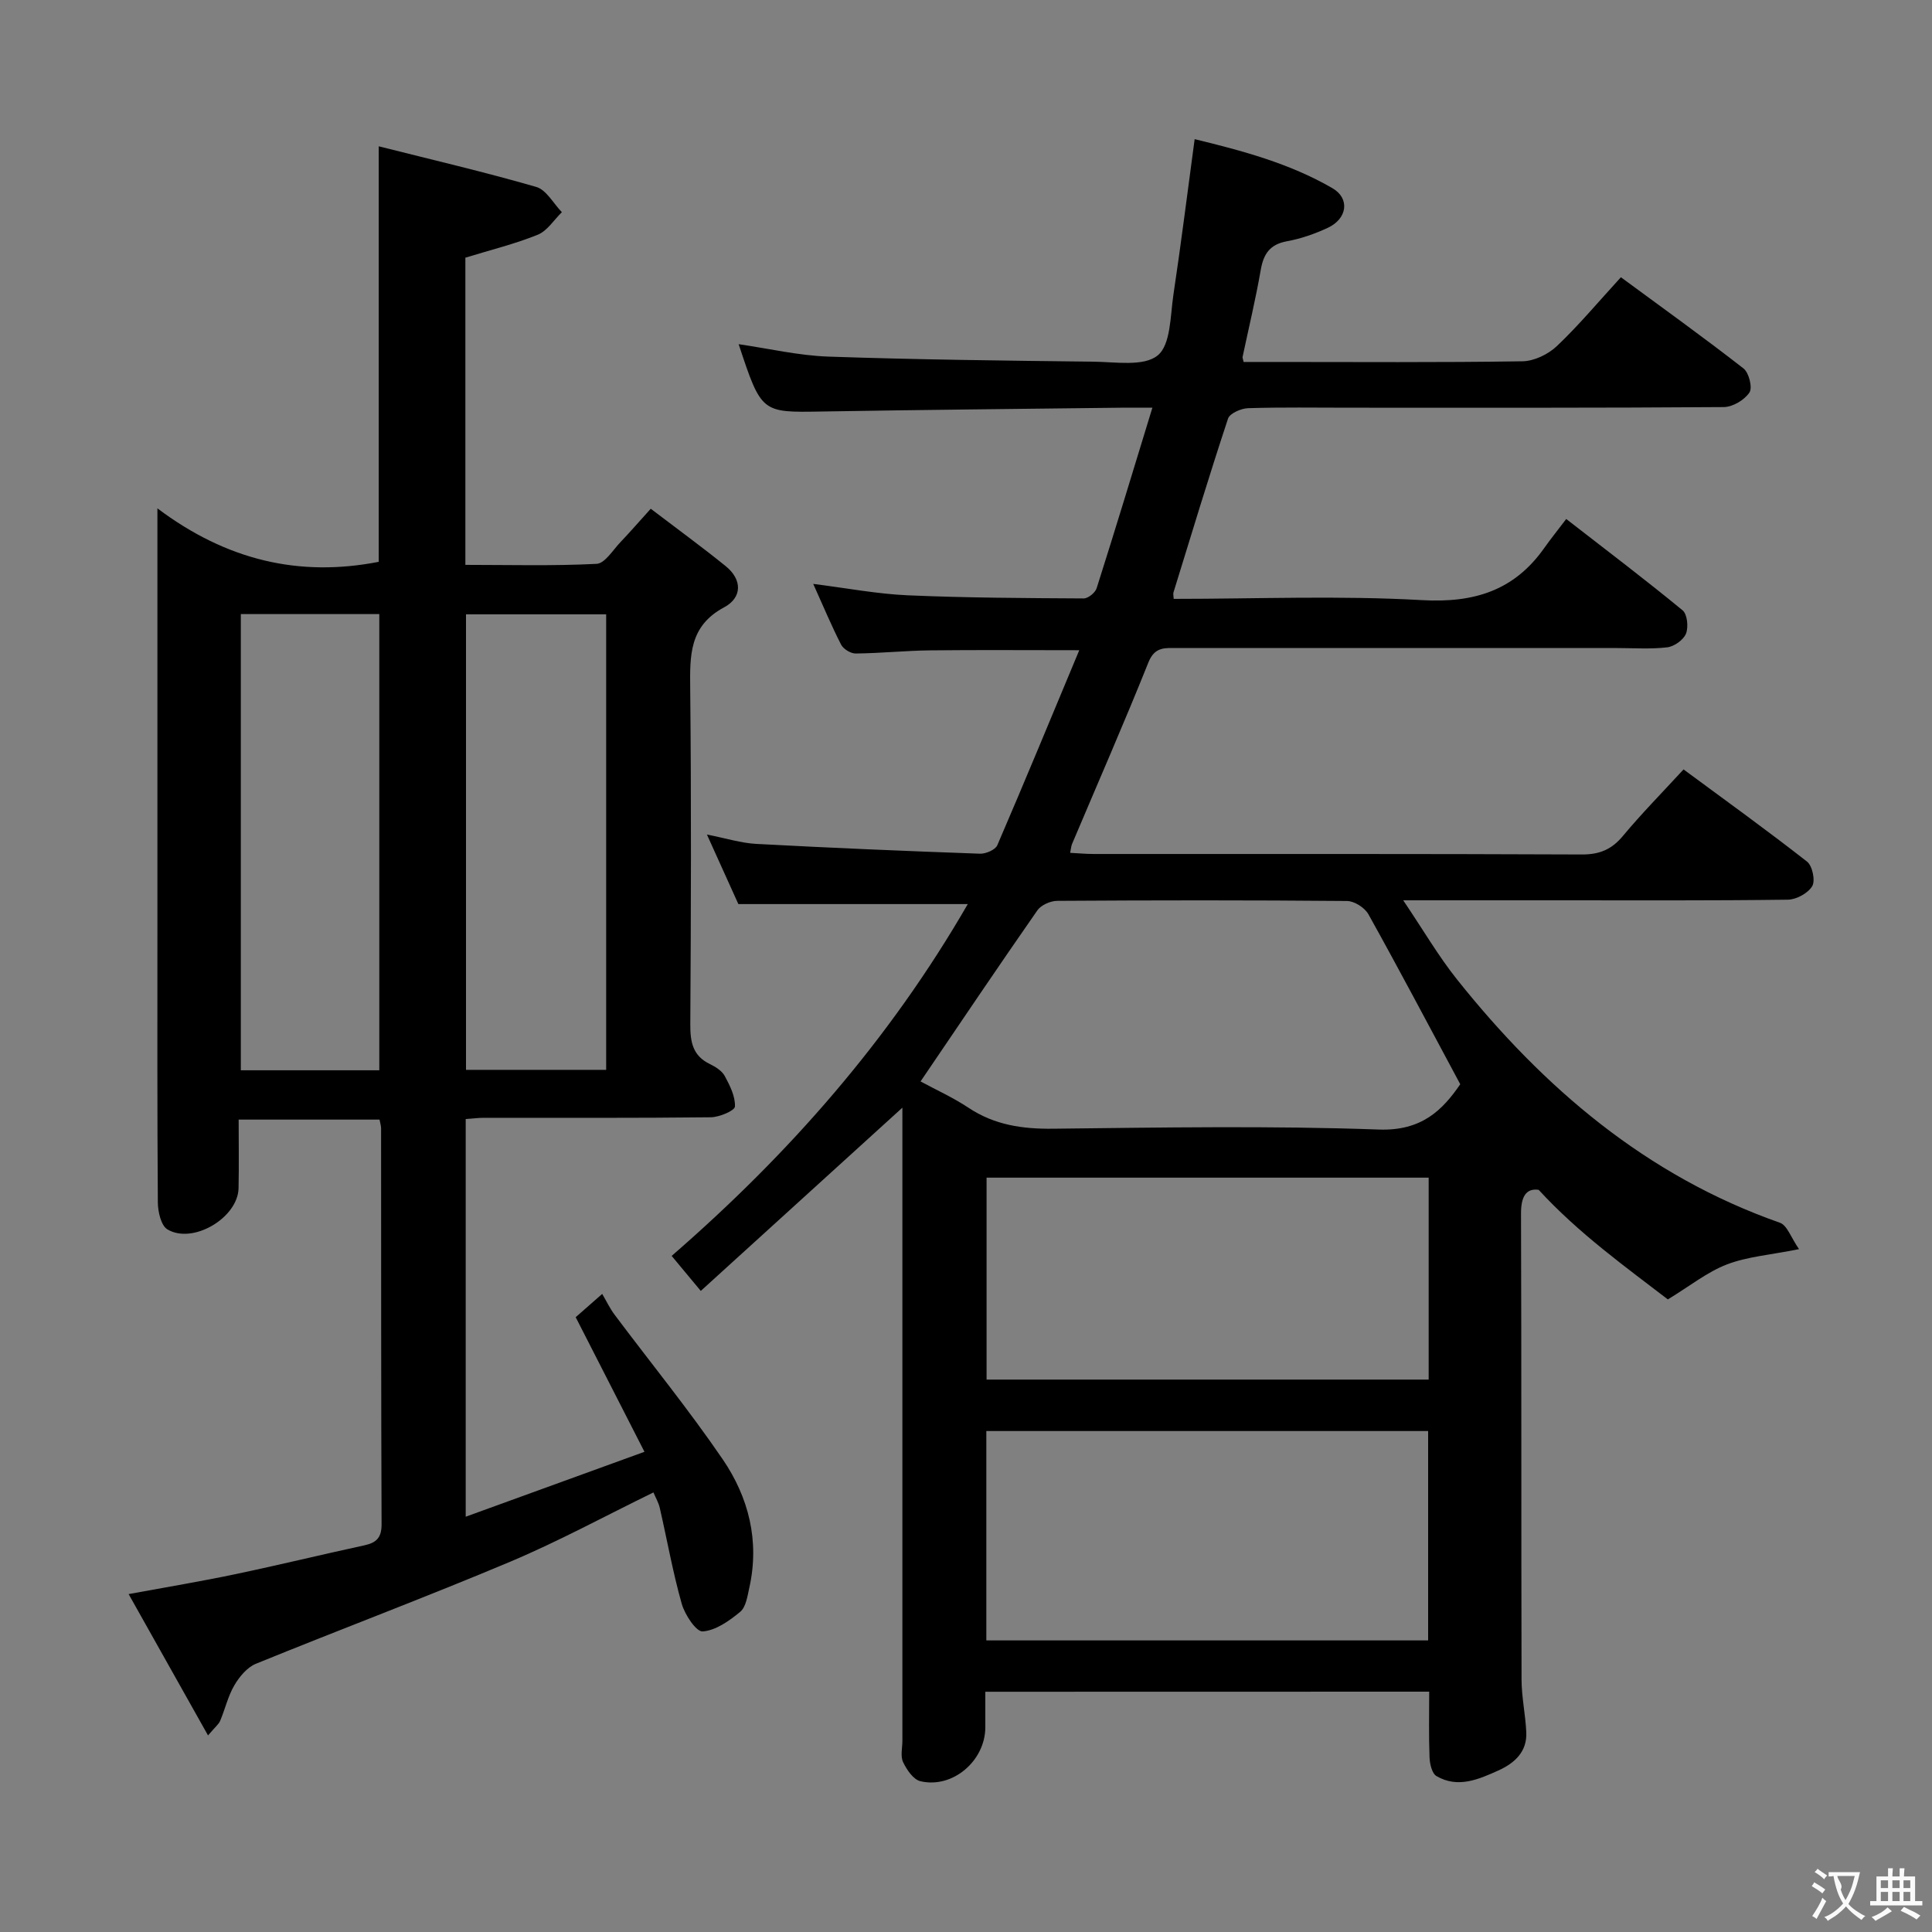 <svg enable-background="new 0 0 400 400" viewBox="0 0 400 400" xmlns="http://www.w3.org/2000/svg"><rect x="0" y="0" width="400" height="400" fill="#808080" stroke="none"/><path d="m204 350.26v7.34c0 6.94-6.75 12.76-13.44 11.18-1.46-.34-2.83-2.37-3.58-3.94-.59-1.23-.15-2.94-.15-4.44 0-41.83 0-83.67 0-125.5 0-1.76 0-3.53 0-5.57-14.1 12.81-27.77 25.24-41.74 37.94-2.55-3.07-4.23-5.08-6.03-7.25 24.35-21.13 45.11-44.79 61.31-72.84-16.16 0-31.38 0-47.5 0-1.74-3.85-3.9-8.62-6.51-14.4 3.96.78 7.06 1.77 10.2 1.94 15.44.83 30.88 1.48 46.33 2.03 1.21.04 3.18-.8 3.59-1.75 5.7-13.22 11.19-26.54 16.97-40.38-11.03 0-20.95-.08-30.86.03-5.15.06-10.29.6-15.44.65-1.02.01-2.54-.92-3.01-1.84-1.96-3.81-3.61-7.79-5.77-12.57 6.99.88 13.24 2.08 19.53 2.36 12.14.53 24.3.58 36.46.65.92.01 2.4-1.19 2.69-2.12 3.85-12.12 7.54-24.29 11.54-37.37-3.03 0-4.81-.02-6.59 0-20.64.25-41.29.44-61.93.79-12.42.21-12.42.32-17.14-13.94 6.28.91 12.38 2.35 18.53 2.57 18.3.63 36.62.84 54.93 1.05 4.55.05 10.4 1.06 13.29-1.29 2.73-2.21 2.61-8.22 3.27-12.63 1.58-10.48 2.88-21 4.39-32.15 9.78 2.38 19.63 4.99 28.52 10.15 3.69 2.14 3.07 6.33-.94 8.2-2.68 1.25-5.57 2.26-8.47 2.79-3.54.65-4.85 2.61-5.43 5.95-1.05 6.04-2.49 12.01-3.76 18.01-.03.15.06.32.22 1.03h6.24c17.17 0 34.34.13 51.5-.14 2.43-.04 5.33-1.45 7.13-3.16 4.56-4.33 8.62-9.2 13.24-14.24 8.64 6.36 17.14 12.46 25.38 18.88 1.13.88 1.91 4 1.23 4.99-1.03 1.54-3.45 2.99-5.3 3.01-25.83.19-51.67.13-77.5.13-7 0-14-.12-21 .1-1.45.05-3.79 1.07-4.15 2.16-3.95 11.94-7.59 23.98-11.3 36-.09.29.02.64.05 1.32 17.13 0 34.32-.71 51.41.26 10.78.61 19.06-1.96 25.29-10.76 1.34-1.9 2.81-3.72 4.57-6.04 8.76 6.8 16.55 12.7 24.09 18.91.98.8 1.24 3.47.71 4.82-.52 1.3-2.43 2.66-3.87 2.84-3.45.41-6.98.15-10.48.15-30.33 0-60.67 0-91 0-2.46 0-4.62-.34-5.94 2.94-5.06 12.63-10.53 25.1-15.83 37.64-.18.43-.2.93-.39 1.82 1.75.09 3.33.24 4.91.24 33.67.01 67.33-.05 101 .1 3.7.02 6.21-1.03 8.55-3.85 3.82-4.59 8.03-8.86 12.54-13.76 8.67 6.4 17.25 12.58 25.57 19.09 1.11.87 1.75 3.94 1.07 5.08-.87 1.46-3.29 2.78-5.05 2.8-16 .21-32 .13-48 .13-9.96 0-19.92 0-31.63 0 4.19 6.21 7.3 11.57 11.13 16.37 17.95 22.5 39.21 40.67 66.87 50.39 1.5.53 2.29 3.08 3.95 5.46-6.02 1.21-10.73 1.55-14.94 3.17-4.06 1.56-7.62 4.44-12.22 7.24-4.05-3.12-8.85-6.67-13.48-10.43-4.66-3.78-9.14-7.77-13.27-12.26-2.65-.38-3.66 1.5-3.65 4.9.11 32.17.03 64.33.11 96.5.01 3.63.81 7.24.98 10.88.2 4.09-2.45 6.43-5.78 7.94-4.1 1.85-8.4 3.74-12.81 1.16-.94-.55-1.39-2.53-1.44-3.87-.17-4.45-.07-8.91-.07-13.61-30.73.02-60.99.02-91.9.02zm-13.41-126.36c3.25 1.76 6.76 3.34 9.91 5.44 5.38 3.58 11.15 4.42 17.51 4.35 22.49-.25 45-.64 67.46.17 8.92.32 13.21-4.07 16.86-9.38-6.52-12.15-12.64-23.75-19.02-35.2-.76-1.36-2.91-2.73-4.44-2.74-19.99-.18-39.98-.16-59.97-.03-1.4.01-3.34.85-4.11 1.95-8.07 11.58-15.95 23.29-24.2 35.44zm13.62 115.73h91.47c0-14.62 0-28.86 0-43.35-30.59 0-60.93 0-91.47 0zm91.58-95.81c-30.78 0-61.15 0-91.53 0v41.81h91.53c0-14.01 0-27.64 0-41.81z" fill="#010000"/><path d="m134.73 105.33c5.29 4.03 10.49 7.82 15.49 11.86 3.5 2.82 3.46 6.54-.3 8.55-7.25 3.88-7.09 10.01-7.02 16.84.24 23.16.16 46.33.02 69.49-.02 3.64.48 6.51 4.05 8.23 1.17.57 2.5 1.4 3.08 2.47 1.06 1.97 2.21 4.24 2.11 6.33-.04.85-3.23 2.2-4.99 2.22-15.66.18-31.33.1-46.99.11-1.14 0-2.29.15-3.76.25v82.34c12.15-4.41 24.05-8.73 37.01-13.44-4.95-9.69-9.53-18.64-14.24-27.87 1.26-1.11 2.74-2.41 5.49-4.82.86 1.46 1.57 2.98 2.56 4.3 7.47 9.97 15.36 19.65 22.38 29.93 5.38 7.88 7.68 16.91 5.52 26.59-.39 1.75-.69 4-1.89 5-2.25 1.87-5.06 3.86-7.76 4.06-1.35.1-3.7-3.46-4.34-5.71-1.85-6.53-3.03-13.24-4.55-19.86-.25-1.09-.84-2.09-1.31-3.21-10.02 4.89-19.63 10.12-29.66 14.35-17.43 7.34-35.15 13.99-52.66 21.13-1.81.74-3.41 2.68-4.45 4.45-1.32 2.25-1.91 4.92-2.94 7.36-.3.71-1 1.24-2.51 3.02-5.59-9.95-10.81-19.24-16.44-29.26 7.92-1.46 15.05-2.64 22.12-4.13 8.93-1.87 17.8-4.04 26.71-5.97 2.48-.54 3.55-1.6 3.54-4.34-.11-27.33-.08-54.66-.1-81.99 0-.49-.16-.97-.32-1.81-9.4 0-18.83 0-29.17 0 0 4.7.08 9.46-.02 14.21-.13 6.11-9.46 11.68-14.73 8.52-1.32-.79-1.96-3.64-1.98-5.54-.14-18.66-.09-37.33-.09-55.99 0-26.83 0-53.66 0-80.49 0-1.8 0-3.61 0-7.26 14.33 10.77 29.36 14.28 45.82 11.07 0-28.07 0-56.45 0-86.03 10.98 2.77 21.88 5.31 32.61 8.41 2.1.61 3.56 3.43 5.31 5.23-1.65 1.6-3.02 3.87-5 4.67-4.72 1.91-9.71 3.13-14.98 4.75v63.6c9.01 0 18.1.25 27.16-.21 1.74-.09 3.4-2.89 4.99-4.54 1.95-2.05 3.8-4.18 6.23-6.87zm-38.25 21.86v94.31h29.02c0-31.66 0-62.89 0-94.31-9.79 0-19.24 0-29.02 0zm-46.62-.05v94.45h28.67c0-31.69 0-63.04 0-94.45-9.72 0-19.02 0-28.67 0z" fill="#010000"/><g fill="#fbfafa"><path d="m377.9 391.2c-.2.3-.4.5-.6.8-.7-.6-1.4-1-2.2-1.5.2-.3.4-.5.5-.8.6.4 1.4.8 2.3 1.5zm-1.8 6.1c-.2-.2-.5-.4-.9-.6.4-.6.8-1.2 1.2-1.9s.7-1.3.9-1.9c.3.3.5.5.8.7-.7 1.3-1.4 2.6-2 3.7zm2.2-9c-.3.3-.5.5-.6.8-.6-.6-1.3-1.1-2-1.5.3-.3.5-.5.6-.7.6.5 1.3.9 2 1.4zm.3.2v-.9h2 4.5c-.3 1.3-.6 2.5-1 3.6s-.9 2.1-1.4 3c.4.5 1 1 1.6 1.4s1.2.8 1.9 1.1c-.3.2-.5.4-.8.8-.4-.3-1-.7-1.6-1.2s-1.2-1.1-1.6-1.6c-.5.6-1.1 1.1-1.7 1.6s-1.4.9-2.1 1.4c-.1-.3-.3-.5-.7-.8.6-.2 1.2-.5 1.9-1s1.4-1.1 2-1.8c-.5-.8-.9-1.6-1.2-2.5s-.6-2-.8-3.2c-.4.1-.7.1-1 .1zm2.5 2.7c.3 1 .7 1.7 1 2.2.3-.5.6-1.1 1-2s.6-1.9.9-3h-3.2-.4c.1.9 1.3 1.8.7 2.8z"/><path d="m396.5 388.5v1.5 3.6h1.5v.9c-.4 0-1 0-1.7 0h-7.9c-.5 0-.9 0-1.2 0v-.9h1.3v-3.5c0-.7 0-1.2 0-1.6h2.4c0-.8 0-1.4 0-1.7h1c0 .3-.1.8-.1 1.7h1.5c0-.8 0-1.4 0-1.7h1c0 .3-.1.9-.1 1.7zm-8.2 9.2c-.2-.3-.5-.5-.8-.8.8-.3 1.4-.6 1.9-.9s1-.7 1.4-1.1c.3.3.6.5.9.8-1.6 1-2.8 1.6-3.4 2zm2.6-6.8v-1.6h-1.5v1.6zm0 2.7v-1.9h-1.5v1.9zm2.4-2.7v-1.6h-1.5v1.6zm0 2.7v-1.9h-1.5v1.9zm.2 2 .7-.8c.4.2.9.5 1.6.8s1.3.7 1.8 1c-.3.3-.5.5-.8.8-.4-.3-1.5-1-3.3-1.8zm2-4.7v-1.6h-1.4v1.6zm0 2.7v-1.9h-1.4v1.9z"/></g></svg>